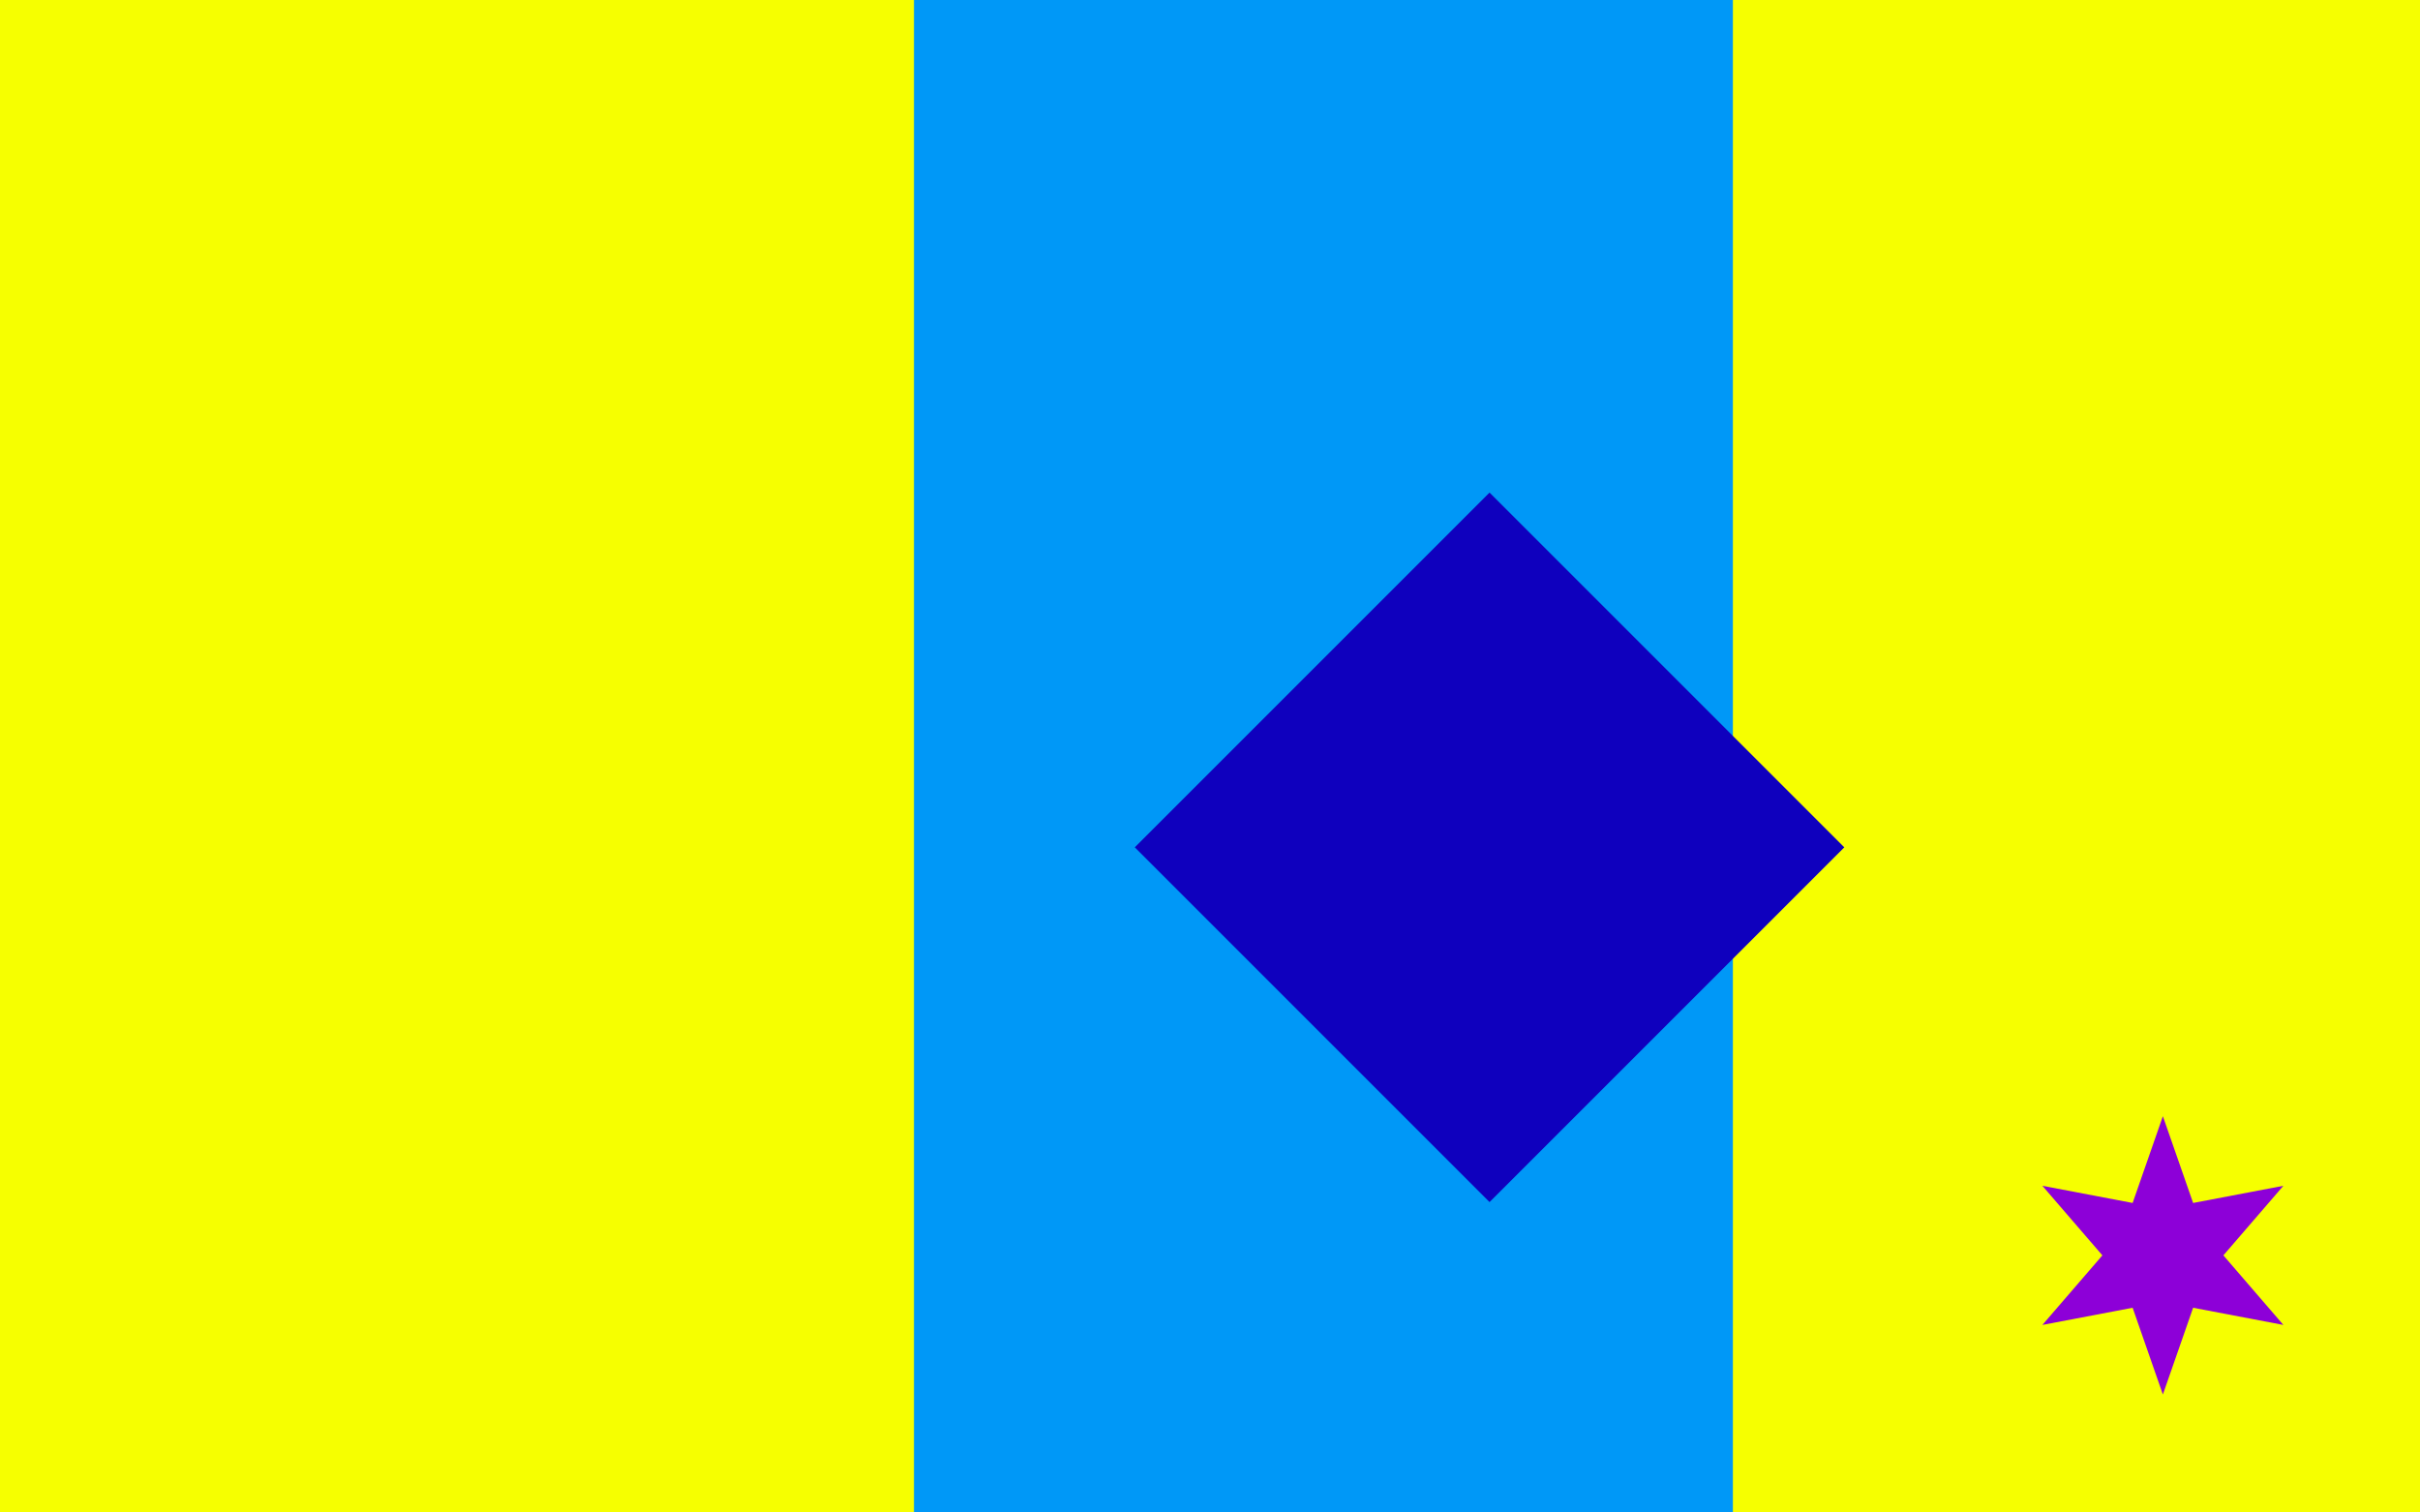 <svg version="1.1" xmlns="http://www.w3.org/2000/svg" xmlns:xlink="http://www.w3.org/1999/xlink" width="800" height="500" viewBox="0 0 800 500"><defs/><g/><g transform="scale(1,1)"><g><g transform="scale(1,1)"><rect fill="rgb(246,255,0)" stroke="none" x="0" y="0" width="800" height="500" fill-opacity="1"/></g><path fill="none" stroke="rgb(0,152,247)" paint-order="fill stroke markers" d=" M 437.5 0 L 437.5 500" stroke-opacity="1" stroke-linecap="square" stroke-miterlimit="10" stroke-width="270.716"/><path fill="rgb(15,0,190)" stroke="none" paint-order="stroke fill markers" d=" M 609.684 280.114 L 492.411 397.386 L 375.139 280.114 L 492.411 162.841 L 609.684 280.114 L 609.684 280.114" fill-opacity="1"/><g transform="translate(715,415) rotate(-90,0,0)"><path fill="rgb(141,0,216)" stroke="none" paint-order="stroke fill markers" d=" M 46 0 L 17.321 10 L 23 39.837 L 1.2246467991473533e-15 20 L -23 39.837 L -17.321 10 L -46 5.633375276077825e-15 L -17.321 -10 L -23 -39.837 L -3.673940397442059e-15 -20 L 23 -39.837 L 17.321 -10 L 46 -5.2122957858361413e-14 L 17.321 10 L 46 0 L 46 0" fill-opacity="1"/></g></g></g></svg>
